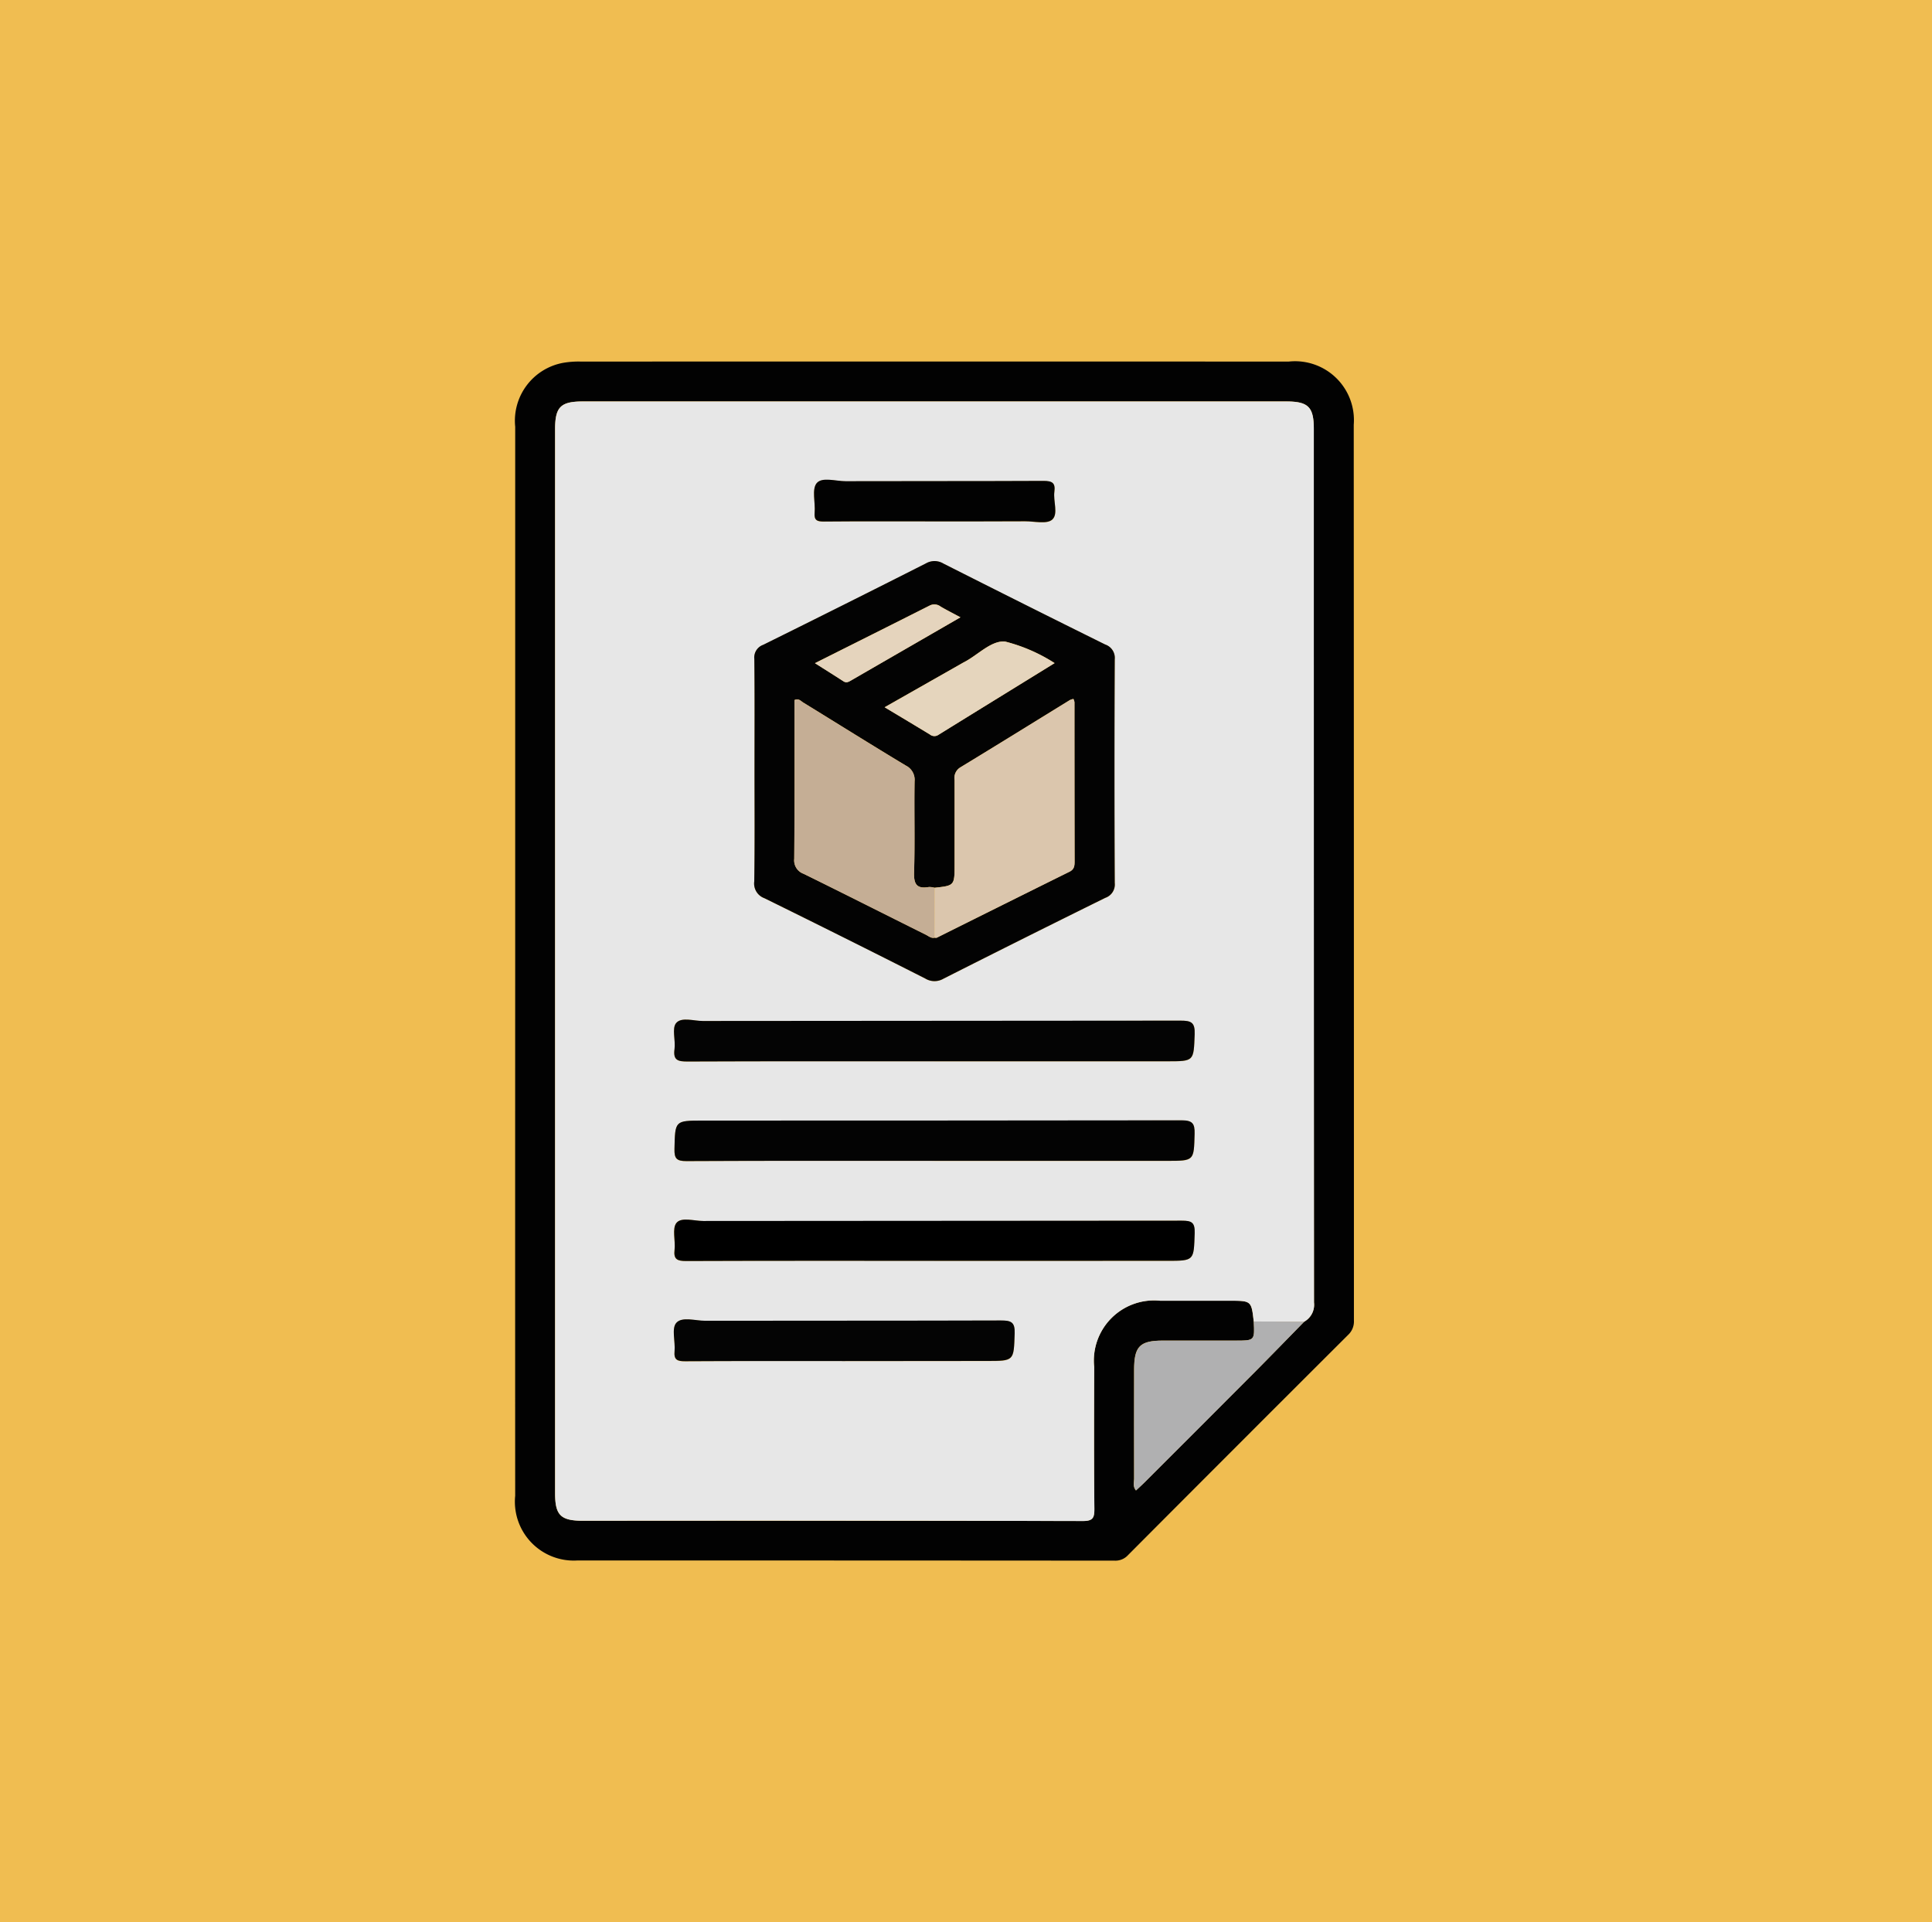 <svg xmlns="http://www.w3.org/2000/svg" width="105" height="104.465" viewBox="0 0 105 104.465">
  <g id="Grupo_982886" data-name="Grupo 982886" transform="translate(-600 -4582.234)">
    <path id="Trazado_626454" data-name="Trazado 626454" d="M0,0H105V104.465H0Z" transform="translate(600 4582.234)" fill="#f0bd51"/>
    <g id="Grupo_982827" data-name="Grupo 982827" transform="translate(-799.771 3988.589)">
      <path id="Trazado_641965" data-name="Trazado 641965" d="M1427.771,645.855q0-14.509,0-29.018a3.2,3.2,0,0,1,2.605-3.473,4.875,4.875,0,0,1,.949-.069q19.243-.005,38.487,0a3.2,3.2,0,0,1,3.532,3.436q.01,24.341.01,48.681a1,1,0,0,1-.315.779q-5.991,5.975-11.963,11.97a.925.925,0,0,1-.719.3q-14.6-.011-29.2-.01a3.2,3.2,0,0,1-3.387-3.516Q1427.766,660.4,1427.771,645.855Zm40.138,19.607c.053,1.04.053,1.04-1,1.04q-1.97,0-3.941,0c-1.253,0-1.562.314-1.563,1.591q0,2.957,0,5.913c0,.2-.08.417.1.639.159-.148.313-.284.458-.429q3.035-3.034,6.066-6.071c.88-.884,1.747-1.781,2.62-2.673a1.053,1.053,0,0,0,.533-1.046q-.018-23.733-.01-47.465c0-1.2-.3-1.5-1.5-1.5h-38.227c-1.2,0-1.507.3-1.507,1.5q0,28.918,0,57.836c0,1.194.3,1.493,1.51,1.493q13.58,0,27.16.015c.559,0,.643-.17.638-.672-.026-2.566-.018-5.133-.01-7.7a3.272,3.272,0,0,1,3.585-3.6c1.251,0,2.5,0,3.753,0C1467.781,664.333,1467.781,664.333,1467.908,665.462Z" transform="translate(0 0)" fill="#020202"/>
      <path id="Trazado_641966" data-name="Trazado 641966" d="M1474.248,671.8c-.127-1.128-.127-1.128-1.332-1.128-1.251,0-2.5,0-3.753,0a3.272,3.272,0,0,0-3.585,3.6c-.007,2.566-.016,5.133.01,7.7.005.5-.079.674-.638.672q-13.58-.031-27.16-.015c-1.207,0-1.51-.3-1.51-1.494q0-28.918,0-57.836c0-1.2.3-1.5,1.507-1.5h38.227c1.2,0,1.5.3,1.5,1.5q0,23.732.01,47.465a1.053,1.053,0,0,1-.533,1.046Zm-27.131-29.96c0,2.015.016,4.03-.012,6.045a.847.847,0,0,0,.551.914q4.385,2.15,8.739,4.364a.965.965,0,0,0,.993.011q4.385-2.221,8.794-4.394a.767.767,0,0,0,.514-.809q-.031-6.077,0-12.153a.767.767,0,0,0-.52-.806q-4.409-2.177-8.794-4.4a.93.93,0,0,0-.943-.011q-4.416,2.235-8.851,4.429a.729.729,0,0,0-.48.768C1447.129,637.807,1447.117,639.822,1447.117,641.837Zm9.777,15.821h12.656c1.472,0,1.432,0,1.49-1.474.025-.652-.2-.736-.777-.735q-12.974.028-25.947.019c-.5,0-1.167-.231-1.457.111-.244.288-.024.938-.089,1.417-.083.607.184.676.706.673C1447.947,657.65,1452.42,657.658,1456.893,657.658Zm.007,5.413h12.654c1.467,0,1.439,0,1.479-1.473.016-.57-.125-.731-.717-.729q-13,.032-26.008.015c-1.532,0-1.507,0-1.543,1.541-.012.527.119.663.653.66C1447.912,663.06,1452.406,663.071,1456.9,663.071Zm-.022,5.43h12.653c1.49,0,1.456,0,1.5-1.507.019-.585-.165-.675-.7-.674q-13,.026-26.005.017c-.5,0-1.184-.225-1.454.1-.254.305-.048.969-.107,1.467-.062.524.153.61.627.608C1447.892,668.494,1452.385,668.5,1456.878,668.5Zm-4.893,5.448h7.75c1.5,0,1.468,0,1.519-1.5.021-.619-.2-.7-.742-.7-5.357.019-10.715.008-16.073.017-.543,0-1.267-.242-1.577.116-.266.306-.043,1.013-.092,1.538-.044.473.151.548.574.545C1446.224,673.94,1449.1,673.949,1451.985,673.949Zm4.878-45.634c1.654,0,3.308,0,4.962,0,.5,0,1.18.167,1.469-.09.344-.3.05-1,.119-1.518.066-.491-.127-.589-.593-.586-3.583.02-7.166.006-10.75.017-.543,0-1.285-.245-1.577.108-.274.334-.062,1.051-.109,1.6-.036.411.123.487.5.484C1452.877,628.305,1454.87,628.315,1456.863,628.315Z" transform="translate(-6.339 -6.335)" fill="#e7e7e7"/>
      <path id="Trazado_641967" data-name="Trazado 641967" d="M1566.125,817.852l2.748.01c-.873.891-1.74,1.789-2.62,2.673q-3.027,3.041-6.066,6.071c-.145.145-.3.281-.458.43-.183-.222-.1-.441-.1-.639q-.011-2.956,0-5.913c0-1.276.31-1.59,1.563-1.591q1.97,0,3.941,0C1566.179,818.892,1566.179,818.892,1566.125,817.852Z" transform="translate(-98.217 -152.39)" fill="#b0b0b1"/>
      <path id="Trazado_641968" data-name="Trazado 641968" d="M1478.735,667.182c0-2.015.012-4.03-.01-6.045a.729.729,0,0,1,.48-.768q4.436-2.194,8.851-4.429a.93.93,0,0,1,.943.011q4.388,2.218,8.794,4.4a.767.767,0,0,1,.52.806q-.029,6.076,0,12.153a.767.767,0,0,1-.514.809q-4.408,2.174-8.795,4.394a.965.965,0,0,1-.993-.011q-4.357-2.207-8.739-4.364a.848.848,0,0,1-.551-.914C1478.752,671.212,1478.735,669.2,1478.735,667.182Zm9.782,9.1c.042,0,.091.016.124,0q3.605-1.793,7.211-3.585c.264-.13.278-.324.277-.568q-.008-4.324-.007-8.648a.632.632,0,0,0-.057-.172.9.9,0,0,0-.192.061c-1.982,1.22-3.959,2.448-5.949,3.655a.671.671,0,0,0-.317.689c.007,1.526,0,3.052,0,4.578,0,1.16,0,1.16-1.086,1.278a1.072,1.072,0,0,0-.311-.04c-.638.109-.826-.132-.805-.786.051-1.651,0-3.305.027-4.958a.858.858,0,0,0-.478-.858c-1.866-1.126-3.713-2.282-5.571-3.423-.132-.081-.251-.247-.478-.135,0,2.868.011,5.747-.012,8.626a.771.771,0,0,0,.51.814c2.22,1.091,4.427,2.207,6.641,3.31C1488.2,676.2,1488.33,676.325,1488.518,676.286Zm6.526-14.923a9.136,9.136,0,0,0-2.7-1.172c-.757-.056-1.467.734-2.215,1.12-.075.038-.147.083-.221.124l-4.1,2.328c.868.521,1.664,1,2.456,1.478a.387.387,0,0,0,.463.022C1490.789,663.986,1492.854,662.715,1495.044,661.363Zm-5.119-2.489c-.41-.22-.745-.389-1.068-.578a.56.56,0,0,0-.59-.065c-2.049,1.033-4.1,2.06-6.245,3.136.565.358,1.059.669,1.549.985.154.1.274.034.408-.044C1485.93,661.18,1487.882,660.053,1489.925,658.874Z" transform="translate(-37.958 -31.68)" fill="#030303"/>
      <path id="Trazado_641969" data-name="Trazado 641969" d="M1475.762,755.792c-4.473,0-8.946-.008-13.419.011-.522,0-.79-.067-.706-.674.066-.479-.155-1.129.09-1.417.289-.342.956-.11,1.456-.111q12.974-.012,25.947-.019c.578,0,.8.082.777.735-.058,1.472-.018,1.474-1.49,1.474Z" transform="translate(-25.208 -104.469)" fill="#040404"/>
      <path id="Trazado_641970" data-name="Trazado 641970" d="M1475.844,777.2c-4.494,0-8.987-.01-13.481.013-.534,0-.665-.133-.653-.66.036-1.541.011-1.541,1.543-1.541q13,0,26.008-.015c.592,0,.732.16.717.729-.04,1.472-.013,1.473-1.479,1.473Z" transform="translate(-25.283 -120.467)" fill="#030303"/>
      <path id="Trazado_641971" data-name="Trazado 641971" d="M1475.772,798.384c-4.493,0-8.986-.007-13.479.01-.474,0-.689-.084-.627-.608.058-.5-.147-1.162.107-1.467.27-.324.953-.1,1.454-.1q13-.01,26.006-.017c.533,0,.718.089.7.674-.049,1.506-.015,1.507-1.505,1.507Z" transform="translate(-25.233 -136.218)"/>
      <path id="Trazado_641972" data-name="Trazado 641972" d="M1470.824,819.658c-2.88,0-5.76-.008-8.64.009-.423,0-.618-.073-.574-.545.049-.525-.174-1.232.092-1.538.311-.358,1.035-.116,1.577-.116,5.358-.009,10.715,0,16.073-.017.544,0,.764.084.742.7-.051,1.5-.016,1.5-1.519,1.5Z" transform="translate(-25.178 -152.044)" fill="#040404"/>
      <path id="Trazado_641973" data-name="Trazado 641973" d="M1497.964,640.749c-1.993,0-3.986-.01-5.979.008-.377,0-.536-.073-.5-.484.048-.544-.165-1.261.109-1.6.291-.354,1.033-.107,1.577-.108,3.583-.01,7.167,0,10.75-.017.466,0,.659.1.593.586-.069.518.225,1.213-.119,1.518-.29.257-.965.089-1.469.09C1501.272,640.752,1499.618,640.749,1497.964,640.749Z" transform="translate(-47.44 -18.769)" fill="#020202"/>
      <path id="Trazado_641974" data-name="Trazado 641974" d="M1494.869,698.251c-.188.039-.323-.089-.469-.161-2.214-1.1-4.422-2.219-6.641-3.31a.771.771,0,0,1-.51-.814c.023-2.879.012-5.758.012-8.627.227-.111.345.054.477.135,1.857,1.14,3.7,2.3,5.571,3.422a.858.858,0,0,1,.478.858c-.025,1.653.024,3.307-.027,4.958-.021.654.167.895.805.786a1.074,1.074,0,0,1,.311.04Z" transform="translate(-44.31 -53.644)" fill="#c5ae95"/>
      <path id="Trazado_641975" data-name="Trazado 641975" d="M1517.129,698.18l.007-2.712c1.086-.118,1.086-.118,1.086-1.278,0-1.526,0-3.052,0-4.578a.671.671,0,0,1,.317-.689c1.99-1.208,3.966-2.436,5.949-3.655a.9.9,0,0,1,.192-.061.631.631,0,0,1,.057.172q0,4.324.007,8.648c0,.244-.014.438-.277.568q-3.61,1.784-7.211,3.585C1517.22,698.2,1517.171,698.181,1517.129,698.18Z" transform="translate(-66.57 -53.574)" fill="#dbc6ad"/>
      <path id="Trazado_641976" data-name="Trazado 641976" d="M1515.746,674.131c-2.19,1.351-4.254,2.622-6.314,3.9a.387.387,0,0,1-.463-.022c-.792-.483-1.588-.957-2.456-1.478l4.1-2.328c.073-.042.146-.086.221-.124.748-.386,1.458-1.176,2.215-1.12A9.133,9.133,0,0,1,1515.746,674.131Z" transform="translate(-58.661 -44.447)" fill="#e5d5bd"/>
      <path id="Trazado_641977" data-name="Trazado 641977" d="M1499.562,665.755c-2.042,1.179-3.995,2.305-5.946,3.435-.134.078-.253.144-.408.044-.49-.317-.984-.627-1.549-.985,2.144-1.076,4.2-2.1,6.245-3.136a.56.56,0,0,1,.59.065C1498.818,665.366,1499.153,665.534,1499.562,665.755Z" transform="translate(-47.596 -38.56)" fill="#e5d4bd"/>
    </g>
  </g>
</svg>
